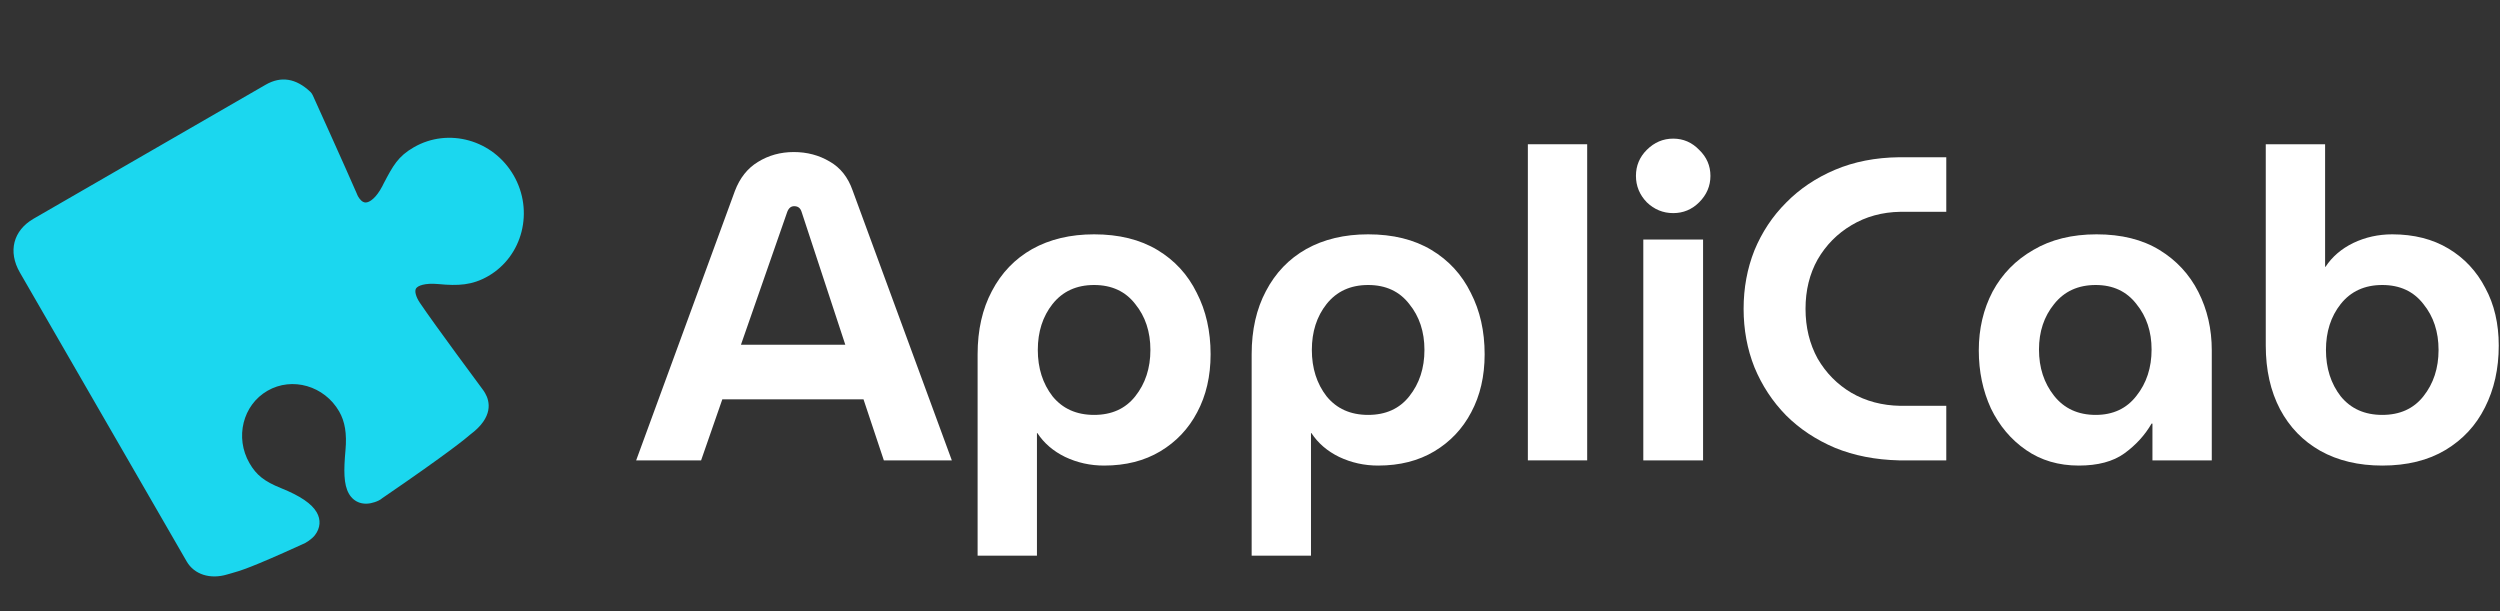 <svg width="180" height="44" viewBox="0 0 180 44" fill="none" xmlns="http://www.w3.org/2000/svg">
<rect x="0" y="0" width="180" height="44" fill="#333333" stroke="none"/>
<path d="M36.981 12.625C38.459 15.185 37.638 18.444 35.147 19.882C34.004 20.541 32.979 20.589 31.577 20.454C30.585 20.361 30.084 20.569 29.956 20.768C29.835 20.959 29.939 21.366 30.23 21.8C31.265 23.344 34.712 27.985 34.724 28.001C34.806 28.103 34.875 28.215 34.932 28.314C35.26 28.883 35.558 30.027 33.854 31.291C33.619 31.502 32.32 32.59 27.535 35.86C27.354 36.018 27.153 36.094 26.979 36.154C26.19 36.423 25.496 36.195 25.122 35.548C24.736 34.878 24.745 33.858 24.875 32.416C24.981 31.215 24.838 30.35 24.418 29.622C23.353 27.777 21.037 27.108 19.257 28.136C17.477 29.164 16.898 31.504 17.963 33.348C18.459 34.209 19.038 34.663 20.238 35.147C21.632 35.709 22.447 36.27 22.803 36.887C23.118 37.432 23.063 38.025 22.676 38.53C22.448 38.824 22.02 39.101 21.746 39.202C18.039 40.892 17.297 41.098 16.651 41.278L16.373 41.357C15.139 41.734 13.985 41.365 13.441 40.424L1.43 19.619C0.56 18.112 0.951 16.594 2.421 15.745L19.122 6.103C20.229 5.463 21.311 5.631 22.352 6.619C22.424 6.686 22.483 6.781 22.525 6.872C22.548 6.923 24.882 12.077 25.683 13.925C25.713 13.995 25.743 14.076 25.78 14.14C25.875 14.305 26.07 14.584 26.33 14.58C26.611 14.577 27.078 14.263 27.531 13.399L27.605 13.248C28.299 11.924 28.654 11.262 29.791 10.606C32.282 9.168 35.503 10.065 36.981 12.625Z" fill="#1BD7EF"/>
<path d="M45.803 33.147L52.911 13.754C53.265 12.818 53.816 12.122 54.564 11.664C55.333 11.186 56.196 10.947 57.152 10.947C58.108 10.947 58.971 11.176 59.74 11.633C60.509 12.07 61.06 12.766 61.392 13.722L68.532 33.147H63.637L62.172 28.751H52.007L50.479 33.147H45.803ZM53.348 24.822H60.862L57.713 15.25C57.63 14.98 57.453 14.845 57.183 14.845C56.954 14.845 56.788 14.98 56.684 15.25L53.348 24.822Z" fill="white"/>
<path d="M78.775 16.872C77.071 16.872 75.585 17.225 74.317 17.932C73.07 18.638 72.103 19.646 71.417 20.956C70.731 22.245 70.388 23.762 70.388 25.508V40.007H74.66V31.183H74.691C75.169 31.91 75.834 32.482 76.686 32.898C77.559 33.313 78.495 33.521 79.493 33.521C81.052 33.521 82.403 33.178 83.546 32.492C84.689 31.806 85.573 30.871 86.196 29.686C86.841 28.481 87.163 27.088 87.163 25.508C87.163 23.845 86.83 22.369 86.165 21.081C85.521 19.771 84.575 18.742 83.328 17.994C82.081 17.246 80.563 16.872 78.775 16.872ZM78.775 20.52C80.043 20.52 81.031 20.977 81.738 21.891C82.465 22.785 82.829 23.887 82.829 25.196C82.829 26.506 82.465 27.618 81.738 28.533C81.031 29.427 80.043 29.873 78.775 29.873C77.507 29.873 76.51 29.427 75.782 28.533C75.076 27.618 74.722 26.506 74.722 25.196C74.722 23.887 75.076 22.785 75.782 21.891C76.51 20.977 77.507 20.52 78.775 20.52Z" fill="white"/>
<path d="M98.506 16.872C96.802 16.872 95.316 17.225 94.048 17.932C92.8 18.638 91.834 19.646 91.148 20.956C90.462 22.245 90.119 23.762 90.119 25.508V40.007H94.391V31.183H94.422C94.9 31.91 95.565 32.482 96.417 32.898C97.29 33.313 98.226 33.521 99.224 33.521C100.782 33.521 102.134 33.178 103.277 32.492C104.42 31.806 105.304 30.871 105.927 29.686C106.572 28.481 106.894 27.088 106.894 25.508C106.894 23.845 106.561 22.369 105.896 21.081C105.252 19.771 104.306 18.742 103.059 17.994C101.811 17.246 100.294 16.872 98.506 16.872ZM98.506 20.52C99.774 20.52 100.762 20.977 101.468 21.891C102.196 22.785 102.56 23.887 102.56 25.196C102.56 26.506 102.196 27.618 101.468 28.533C100.762 29.427 99.774 29.873 98.506 29.873C97.238 29.873 96.241 29.427 95.513 28.533C94.806 27.618 94.453 26.506 94.453 25.196C94.453 23.887 94.806 22.785 95.513 21.891C96.241 20.977 97.238 20.52 98.506 20.52Z" fill="white"/>
<path d="M110.006 33.147V10.386H114.277V33.147H110.006Z" fill="white"/>
<path d="M118.318 33.147V17.246H122.621V33.147H118.318ZM120.47 15.344C119.742 15.344 119.108 15.084 118.568 14.564C118.048 14.024 117.788 13.39 117.788 12.662C117.788 11.935 118.048 11.311 118.568 10.791C119.108 10.251 119.742 9.981 120.47 9.981C121.197 9.981 121.821 10.251 122.341 10.791C122.881 11.311 123.151 11.935 123.151 12.662C123.151 13.39 122.881 14.024 122.341 14.564C121.821 15.084 121.197 15.344 120.47 15.344Z" fill="white"/>
<path d="M136.733 33.147C135.029 33.106 133.49 32.804 132.119 32.243C130.747 31.661 129.572 30.881 128.595 29.905C127.618 28.907 126.86 27.753 126.319 26.444C125.799 25.134 125.54 23.731 125.54 22.234C125.54 20.738 125.799 19.335 126.319 18.025C126.86 16.716 127.618 15.572 128.595 14.595C129.572 13.598 130.747 12.808 132.119 12.226C133.49 11.644 135.029 11.342 136.733 11.322H140.132V15.25H136.827C135.517 15.271 134.343 15.593 133.303 16.217C132.285 16.82 131.474 17.641 130.871 18.68C130.289 19.719 129.998 20.904 129.998 22.234C129.998 23.565 130.289 24.76 130.871 25.82C131.474 26.859 132.285 27.68 133.303 28.283C134.343 28.886 135.517 29.198 136.827 29.219H140.132V33.147H136.733Z" fill="white"/>
<path d="M149.675 33.521C148.22 33.521 146.952 33.147 145.871 32.399C144.791 31.651 143.949 30.653 143.346 29.406C142.764 28.138 142.473 26.745 142.473 25.228C142.473 23.669 142.805 22.255 143.471 20.987C144.157 19.719 145.134 18.721 146.402 17.994C147.669 17.246 149.187 16.872 150.954 16.872C152.741 16.872 154.248 17.246 155.475 17.994C156.701 18.742 157.637 19.75 158.281 21.018C158.925 22.286 159.248 23.689 159.248 25.228V33.147H154.976V30.497H154.914C154.435 31.328 153.781 32.046 152.949 32.648C152.139 33.23 151.047 33.521 149.675 33.521ZM150.891 29.873C152.139 29.873 153.116 29.416 153.822 28.502C154.55 27.587 154.914 26.475 154.914 25.165C154.914 23.877 154.55 22.785 153.822 21.891C153.116 20.977 152.139 20.52 150.891 20.52C149.623 20.52 148.626 20.977 147.898 21.891C147.171 22.785 146.807 23.877 146.807 25.165C146.807 26.475 147.171 27.587 147.898 28.502C148.626 29.416 149.623 29.873 150.891 29.873Z" fill="white"/>
<path d="M171.523 33.521C169.818 33.521 168.332 33.168 167.064 32.461C165.817 31.755 164.85 30.757 164.164 29.468C163.478 28.159 163.135 26.631 163.135 24.885V10.386H167.407V19.21H167.438C167.916 18.482 168.582 17.911 169.434 17.495C170.307 17.079 171.242 16.872 172.24 16.872C173.799 16.872 175.15 17.214 176.293 17.9C177.437 18.586 178.32 19.532 178.944 20.738C179.588 21.923 179.91 23.305 179.91 24.885C179.91 26.547 179.578 28.034 178.912 29.343C178.268 30.632 177.322 31.651 176.075 32.399C174.828 33.147 173.31 33.521 171.523 33.521ZM171.523 29.873C172.791 29.873 173.778 29.427 174.485 28.533C175.212 27.618 175.576 26.506 175.576 25.196C175.576 23.887 175.212 22.785 174.485 21.891C173.778 20.977 172.791 20.52 171.523 20.52C170.255 20.52 169.257 20.977 168.53 21.891C167.823 22.785 167.469 23.887 167.469 25.196C167.469 26.506 167.823 27.618 168.53 28.533C169.257 29.427 170.255 29.873 171.523 29.873Z" fill="white"/>
</svg>
